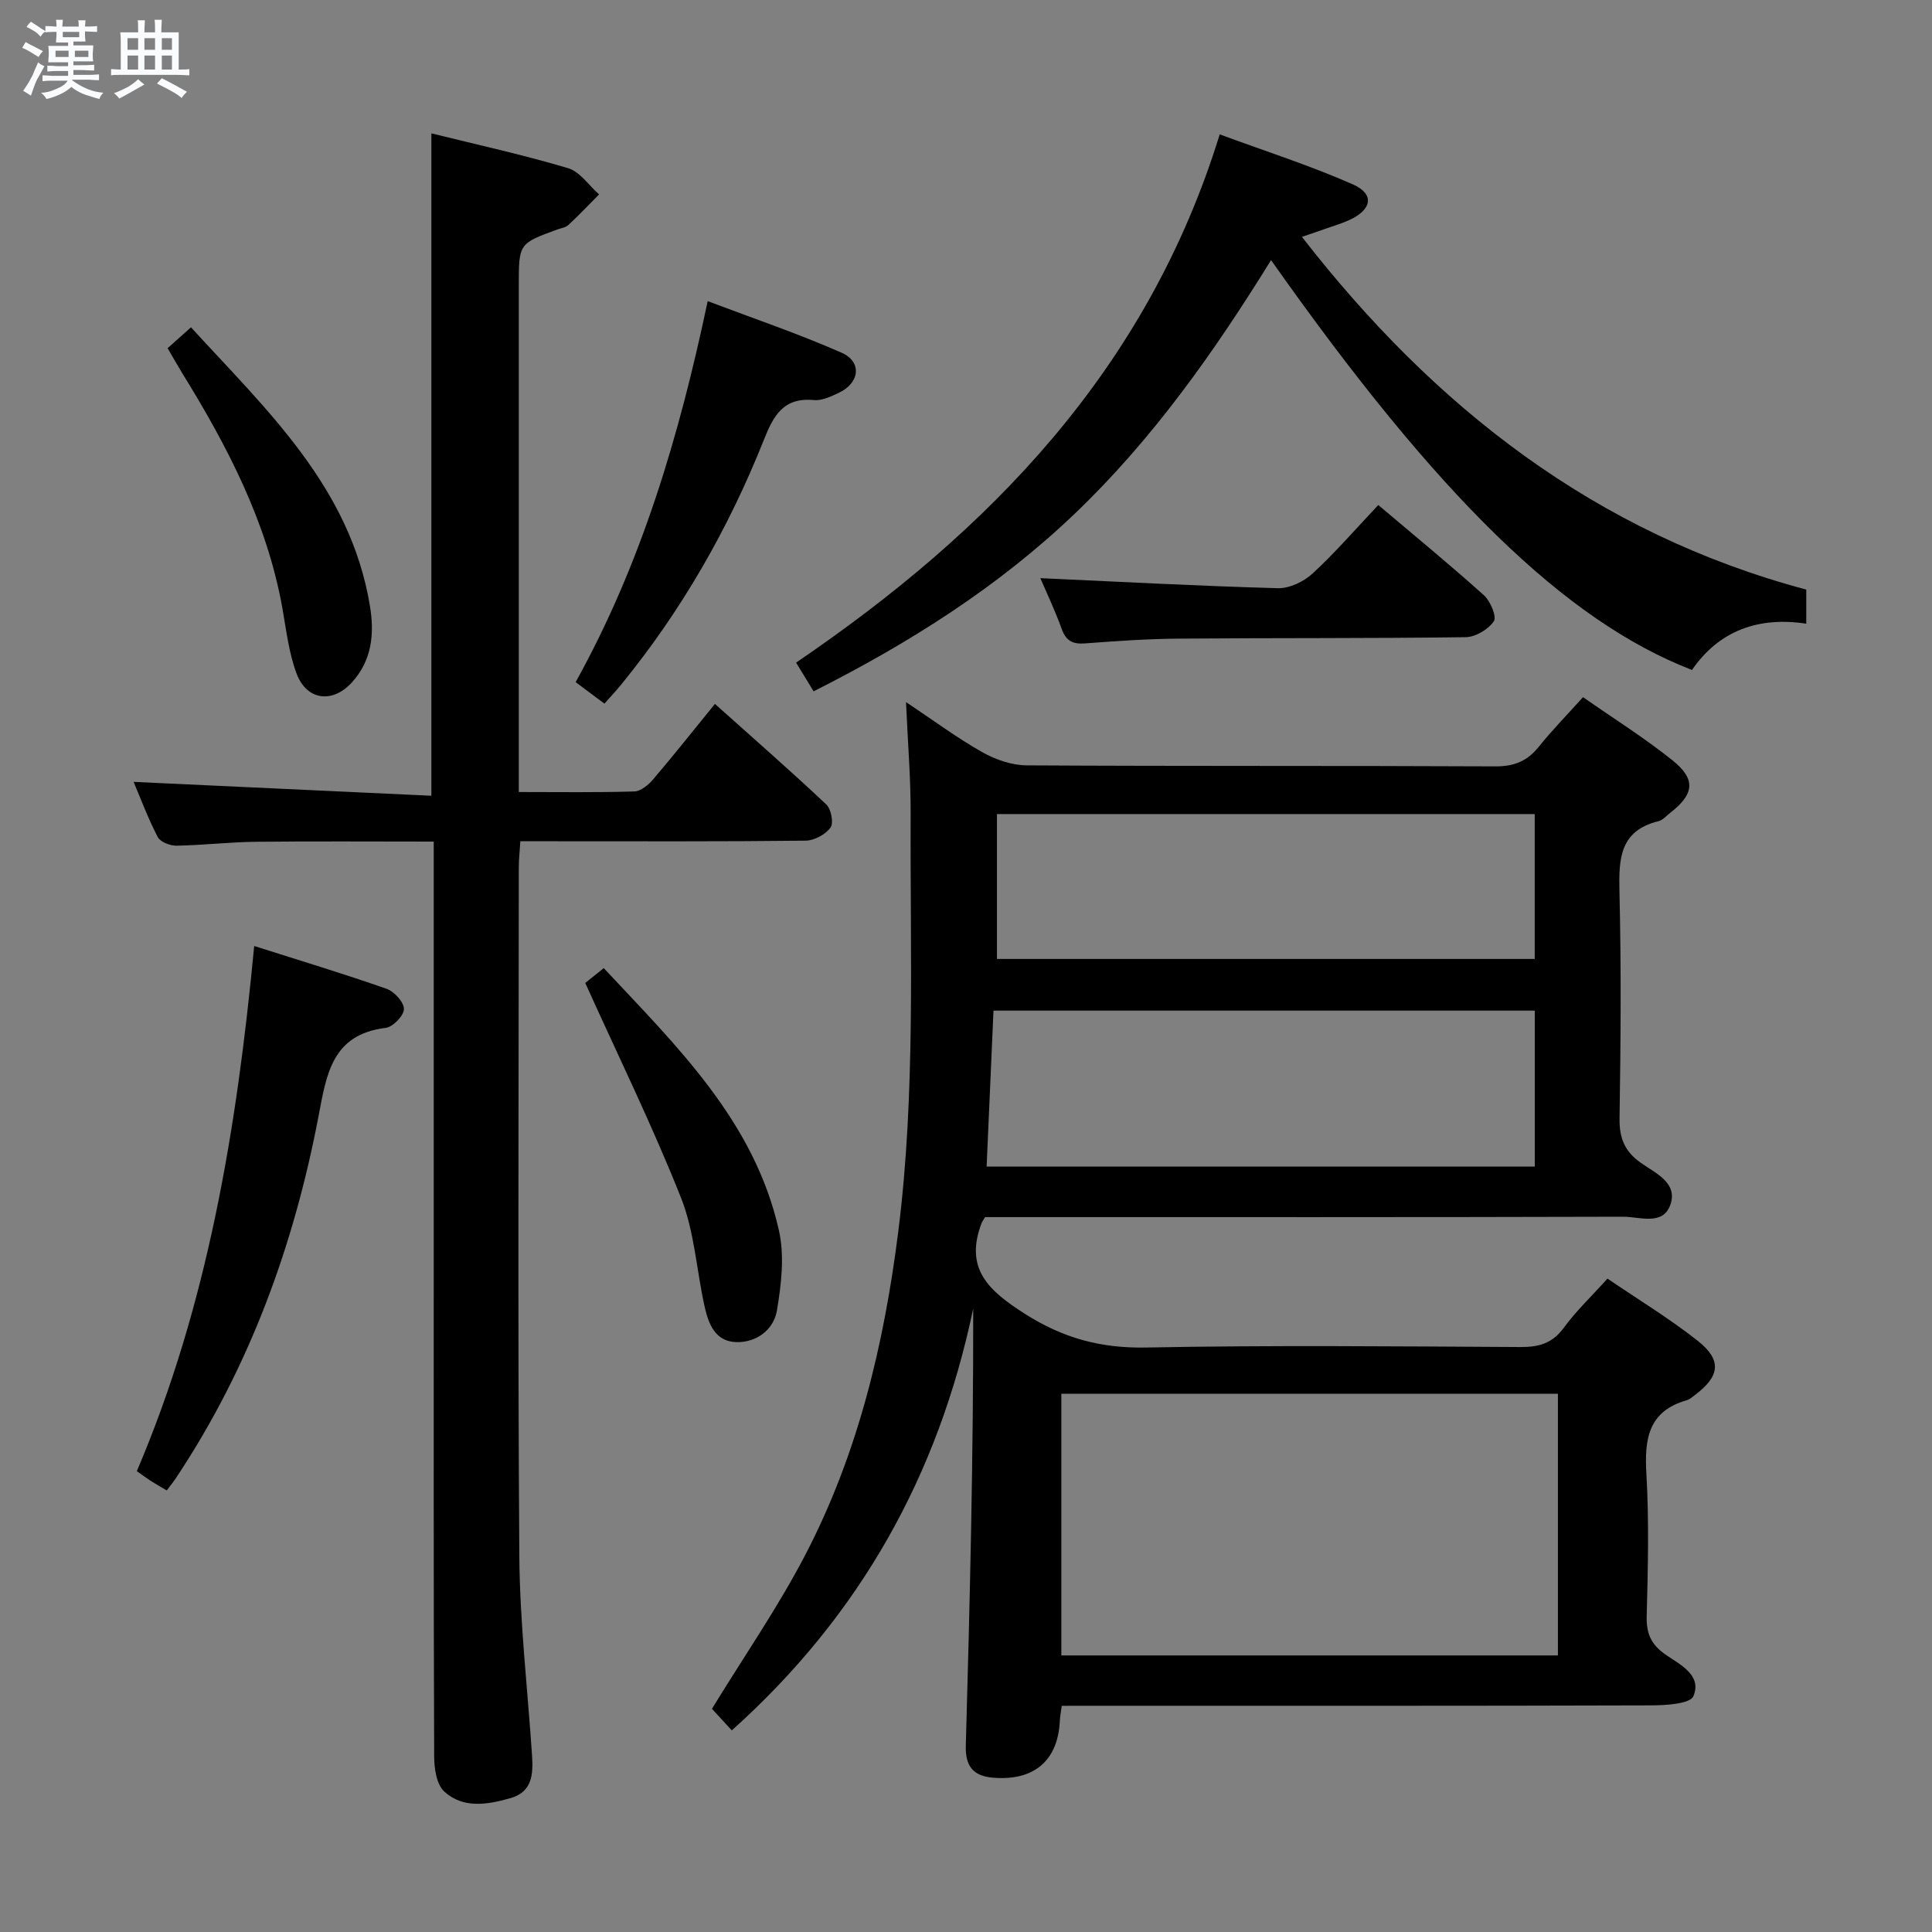 <svg enable-background="new 0 0 400 400" viewBox="0 0 400 400" xmlns="http://www.w3.org/2000/svg"><rect x="0" y="0" width="400" height="400" fill="#808080" stroke="none"/><path d="m6.8 9.5c.6.3 1.3.7 2.1 1.1-.4.4-.7.8-.9 1.2-.7-.4-1.3-.8-1.8-1.1s-1.1-.6-1.6-.8c.2-.4.5-.8.7-1.2.4.2.8.5 1.5.8zm.9 6.9c-.3.6-.5 1.1-.7 1.7s-.4 1.1-.6 1.7c-.6-.4-1.1-.7-1.6-1 .7-1 1.2-1.8 1.5-2.4.3-.5.6-1.1.8-1.7.3-.6.5-1.2.8-1.8.3.3.8.6 1.3.8-.7 1.3-1.2 2.2-1.5 2.7zm.1-11c.4.3 1 .7 1.7 1.1-.5.2-.8.6-1.1 1.1-.5-.6-1-1-1.4-1.2s-.9-.6-1.5-.8c.2-.4.5-.7.9-1.1.5.3.9.6 1.4.9zm10.5 13.1c1 .4 2 .6 3.1.7-.4.4-.7.8-.8 1.3-.9-.2-1.9-.6-3-.9-1-.4-2-.9-2.8-1.6-.5.4-1.1.9-1.9 1.3s-1.9.9-3.3 1.2c-.1-.3-.5-.8-1.1-1.3 1 0 2.1-.3 3.2-.8 1.2-.5 1.9-1 2.3-1.7h-3.2c-.4 0-1 0-2 .1v-1.2c1 0 1.7.1 2 .1h3.3v-1h-2.3c-.2 0-.9 0-2 .1v-1.2c1.2 0 1.9.1 2 .1h2.3v-.8h-4.1c0-.7.1-1.2.1-1.6 0-.5 0-1.1-.1-1.8h4.1v-.7h-2.5c0-.6.1-1.1.1-1.6v-.6h-.5c-.4 0-1 0-1.8.1v-1.3c1.2 0 1.9.1 2.1.1h.2c0-.3 0-.8-.1-1.4h1.4c0 .6-.1 1-.1 1.4h3.4c0-.4 0-.8-.1-1.3h1.5c0 .4-.1.9-.1 1.3.7 0 1.5 0 2.5-.1v1.2c-1 0-1.8-.1-2.5-.1v.6c0 .3 0 .8.1 1.5h-2.5v.8h4.1c0 .7-.1 1.3-.1 1.8s0 1 .1 1.5h-4.1v.8h1.4c.8 0 1.8 0 2.9-.1v1.2c-1 0-1.9-.1-2.8-.1h-1.5v1h3.2c.3 0 1 0 2.1-.1v1.2c-1.1 0-1.8-.1-2.1-.1h-3.4l-.1.1c1.4 1 2.4 1.5 3.4 1.9zm-4.1-6.7v-1.3h-2.7v1.3zm2.2-4.1v-1.1h-3.4v1.1zm1.9 4.1v-1.3h-2.8v1.3z" fill="#fafbfc"/><path d="m37 6.7v2.3 5.4c1 0 1.8 0 2.2-.1v1.3c-.6 0-1.5-.1-2.5-.1h-11.9c-.7 0-1.3 0-1.8.1v-1.3c.5 0 1.1.1 2 .1v-5.2c0-1 0-1.8-.1-2.5h3.7c0-1.3 0-2.1-.1-2.5h1.5c0 .4-.1 1.3-.1 2.5h2.2c0-1.2 0-2.1-.1-2.6h1.5c0 .4-.1 1.3-.1 2.6zm-12.3 13.7c-.3-.4-.7-.8-1.1-1.1 1.1-.4 2.1-.9 2.9-1.3.8-.5 1.5-1 2.1-1.6.4.4.9.8 1.3 1.1-2.5 1.4-4.2 2.4-5.2 2.9zm3.9-10.1v-2.4h-2.2v2.4zm0 4.1v-2.9h-2.2v2.9zm3.5-4.1v-2.4h-2.2v2.4zm0 4.1v-2.9h-2.2v2.9zm.4 2.9 1-1.1c.6.3 1.4.7 2.5 1.3s2 1.1 2.7 1.5c-.4.4-.8.8-1.1 1.3-.8-.8-2.5-1.7-5.1-3zm3.1-7v-2.4h-2.1v2.4zm0 4.1v-2.9h-2.1v2.9z" fill="#fafbfc"/><g fill="#000001"><path d="m219.82 353.17c-.19 1.45-.36 2.25-.39 3.06-.37 8.3-5.36 12.54-13.86 11.82-4.09-.34-5.73-2.42-5.61-6.58.85-30.11 1.58-60.21 1.53-90.54-7.2 34.46-23.42 63.52-49.98 87.33-1.57-1.7-3.07-3.34-4.11-4.47 6.64-10.85 13.64-20.96 19.28-31.78 10.95-20.99 16.37-43.72 19.31-67.13 3.6-28.69 2.42-57.52 2.55-86.3.03-7.39-.59-14.78-.96-23.22 5.88 3.92 10.66 7.48 15.81 10.38 2.73 1.54 6.1 2.7 9.19 2.72 32.33.19 64.67.05 97 .21 3.87.02 6.6-1.06 8.98-4.03 2.79-3.47 5.92-6.67 9.19-10.3 6.42 4.49 12.77 8.46 18.56 13.11 4.88 3.92 4.45 7-.52 10.84-.79.61-1.52 1.51-2.42 1.73-8.01 1.96-8.24 7.75-8.08 14.55.38 15.66.26 31.33.02 47-.06 4.09 1.07 6.84 4.43 9.2 2.98 2.1 7.67 4.11 6.1 8.63-1.54 4.45-6.37 2.5-9.76 2.51-42.17.12-84.33.08-126.5.08-1.97 0-3.93 0-5.64 0-.42.73-.62.99-.73 1.28-3.55 9.41 1.45 13.94 8.96 18.73 7.97 5.08 15.78 7.17 25.15 6.99 25.82-.5 51.66-.24 77.5-.1 3.8.02 6.59-.77 8.95-3.99 2.54-3.47 5.71-6.48 9.04-10.18 6.24 4.26 12.77 8.21 18.71 12.9 5.04 3.99 4.57 7.32-.61 11.21-.53.4-1.07.9-1.68 1.07-8.01 2.28-8.79 8.07-8.36 15.3.57 9.8.31 19.66.06 29.49-.09 3.56.96 5.83 3.88 7.86 3 2.09 7.62 4.24 5.79 8.62-.68 1.62-5.77 1.9-8.85 1.91-38.5.12-77 .08-115.5.08-2 .01-3.99.01-6.43.01zm102.73-64.6c-34.64 0-68.66 0-102.81 0v54.17h102.81c0-18.15 0-36.03 0-54.17zm-4.79-79.33c-37.63 0-74.71 0-112.07 0-.48 10.9-.95 21.56-1.42 32.29h113.49c0-10.86 0-21.43 0-32.29zm-.01-40.7c-37.4 0-74.42 0-111.34 0v30h111.34c0-10.05 0-19.82 0-30z"/><path d="m27.66 161.88c20.51.96 41.01 1.91 61.65 2.87 0-46.25 0-91.3 0-137.14 9.49 2.35 18.98 4.43 28.28 7.2 2.47.73 4.31 3.57 6.44 5.44-2.1 2.12-4.16 4.3-6.35 6.33-.56.53-1.51.65-2.29.93-7.98 2.92-7.98 2.91-7.98 11.64v98.49 6.34c8.36 0 16.15.12 23.94-.12 1.34-.04 2.91-1.37 3.89-2.52 4.2-4.93 8.23-10.01 12.78-15.6 7.88 7.05 15.59 13.79 23.05 20.81 1.01.95 1.57 3.86.88 4.79-1.05 1.43-3.36 2.69-5.15 2.71-17.5.2-35 .12-52.5.12-1.99 0-3.98 0-6.57 0-.12 1.99-.32 3.74-.32 5.49-.02 47.5-.22 95 .11 142.49.1 13.77 1.72 27.52 2.63 41.28.25 3.83.11 7.56-4.48 8.86-4.73 1.35-9.77 2.21-13.69-1.37-1.6-1.46-2.08-4.77-2.09-7.24-.13-34.5-.09-69-.09-103.49 0-26.67 0-53.33 0-80 0-1.8 0-3.59 0-5.95-12.61 0-24.72-.09-36.82.04-5.48.06-10.96.72-16.44.81-1.33.02-3.36-.77-3.89-1.8-2.02-3.91-3.58-8.09-4.99-11.41z"/><path d="m373.97 122.07v7.06c-9.86-1.52-18.08 1.43-23.66 9.58-26.21-10.13-52.74-36.01-87.15-84.86-11.74 18.98-24.43 36.97-40.48 52.35-15.99 15.32-34.42 26.94-54.23 36.93-1.21-1.98-2.24-3.67-3.63-5.94 40.02-27.23 72.66-60.6 87.71-109.37 9.48 3.5 18.75 6.46 27.6 10.37 4.49 1.99 3.92 5.2-.71 7.34-1.5.69-3.11 1.17-4.67 1.72-1.54.55-3.1 1.07-5.2 1.79 27.45 35.33 60.81 61.39 104.42 73.03z"/><path d="m34.53 308.58c-1.14-.67-2.14-1.23-3.11-1.85s-1.89-1.31-3.09-2.14c14.67-34.42 20.69-70.76 24.3-108.73 9.61 3.06 18.58 5.76 27.4 8.86 1.59.56 3.6 2.75 3.6 4.19-.01 1.36-2.28 3.72-3.77 3.9-11.12 1.35-12.26 9.59-13.91 18.27-5.08 26.66-14.22 51.82-29.3 74.6-.63.97-1.35 1.86-2.12 2.9z"/><path d="m125.14 145.68c-2.08-1.55-3.89-2.9-5.96-4.45 13.65-24.61 21.44-50.94 27.34-78.88 9.4 3.56 18.75 6.72 27.75 10.69 4.25 1.88 3.72 6.25-.57 8.27-1.63.77-3.52 1.68-5.2 1.52-6.35-.6-8.39 3.3-10.38 8.31-7.3 18.33-17.03 35.31-29.54 50.63-1.03 1.25-2.14 2.44-3.44 3.91z"/><path d="m215.39 119.7c16.43.75 32.79 1.63 49.16 2.08 2.42.07 5.4-1.37 7.23-3.06 4.73-4.37 8.96-9.27 13.58-14.16 7.81 6.61 15 12.5 21.9 18.71 1.33 1.2 2.66 4.43 2.02 5.36-1.16 1.69-3.8 3.27-5.84 3.29-19.8.27-39.6.14-59.4.3-6.47.05-12.95.5-19.4.99-2.56.2-3.93-.53-4.83-3-1.4-3.88-3.18-7.62-4.42-10.51z"/><path d="m121.17 203.51c.62-.5 2.03-1.63 3.83-3.07 15.15 16.21 31.2 31.69 36.27 54.32 1.18 5.26.5 11.17-.42 16.59-.67 3.93-4.2 6.64-8.42 6.52-4.46-.13-5.8-3.93-6.6-7.6-1.63-7.43-2.07-15.31-4.83-22.27-5.91-14.9-12.98-29.32-19.83-44.49z"/><path d="m34.7 72.09c1.71-1.52 3.06-2.73 4.84-4.32 15.74 17.2 33 33.11 37.05 57.68.97 5.86.39 11.32-3.75 15.85-4.04 4.42-9.37 3.71-11.45-1.88-1.6-4.28-2.12-8.99-2.93-13.53-3.2-17.85-11.4-33.54-20.79-48.73-.95-1.56-1.84-3.15-2.97-5.07z"/></g></svg>